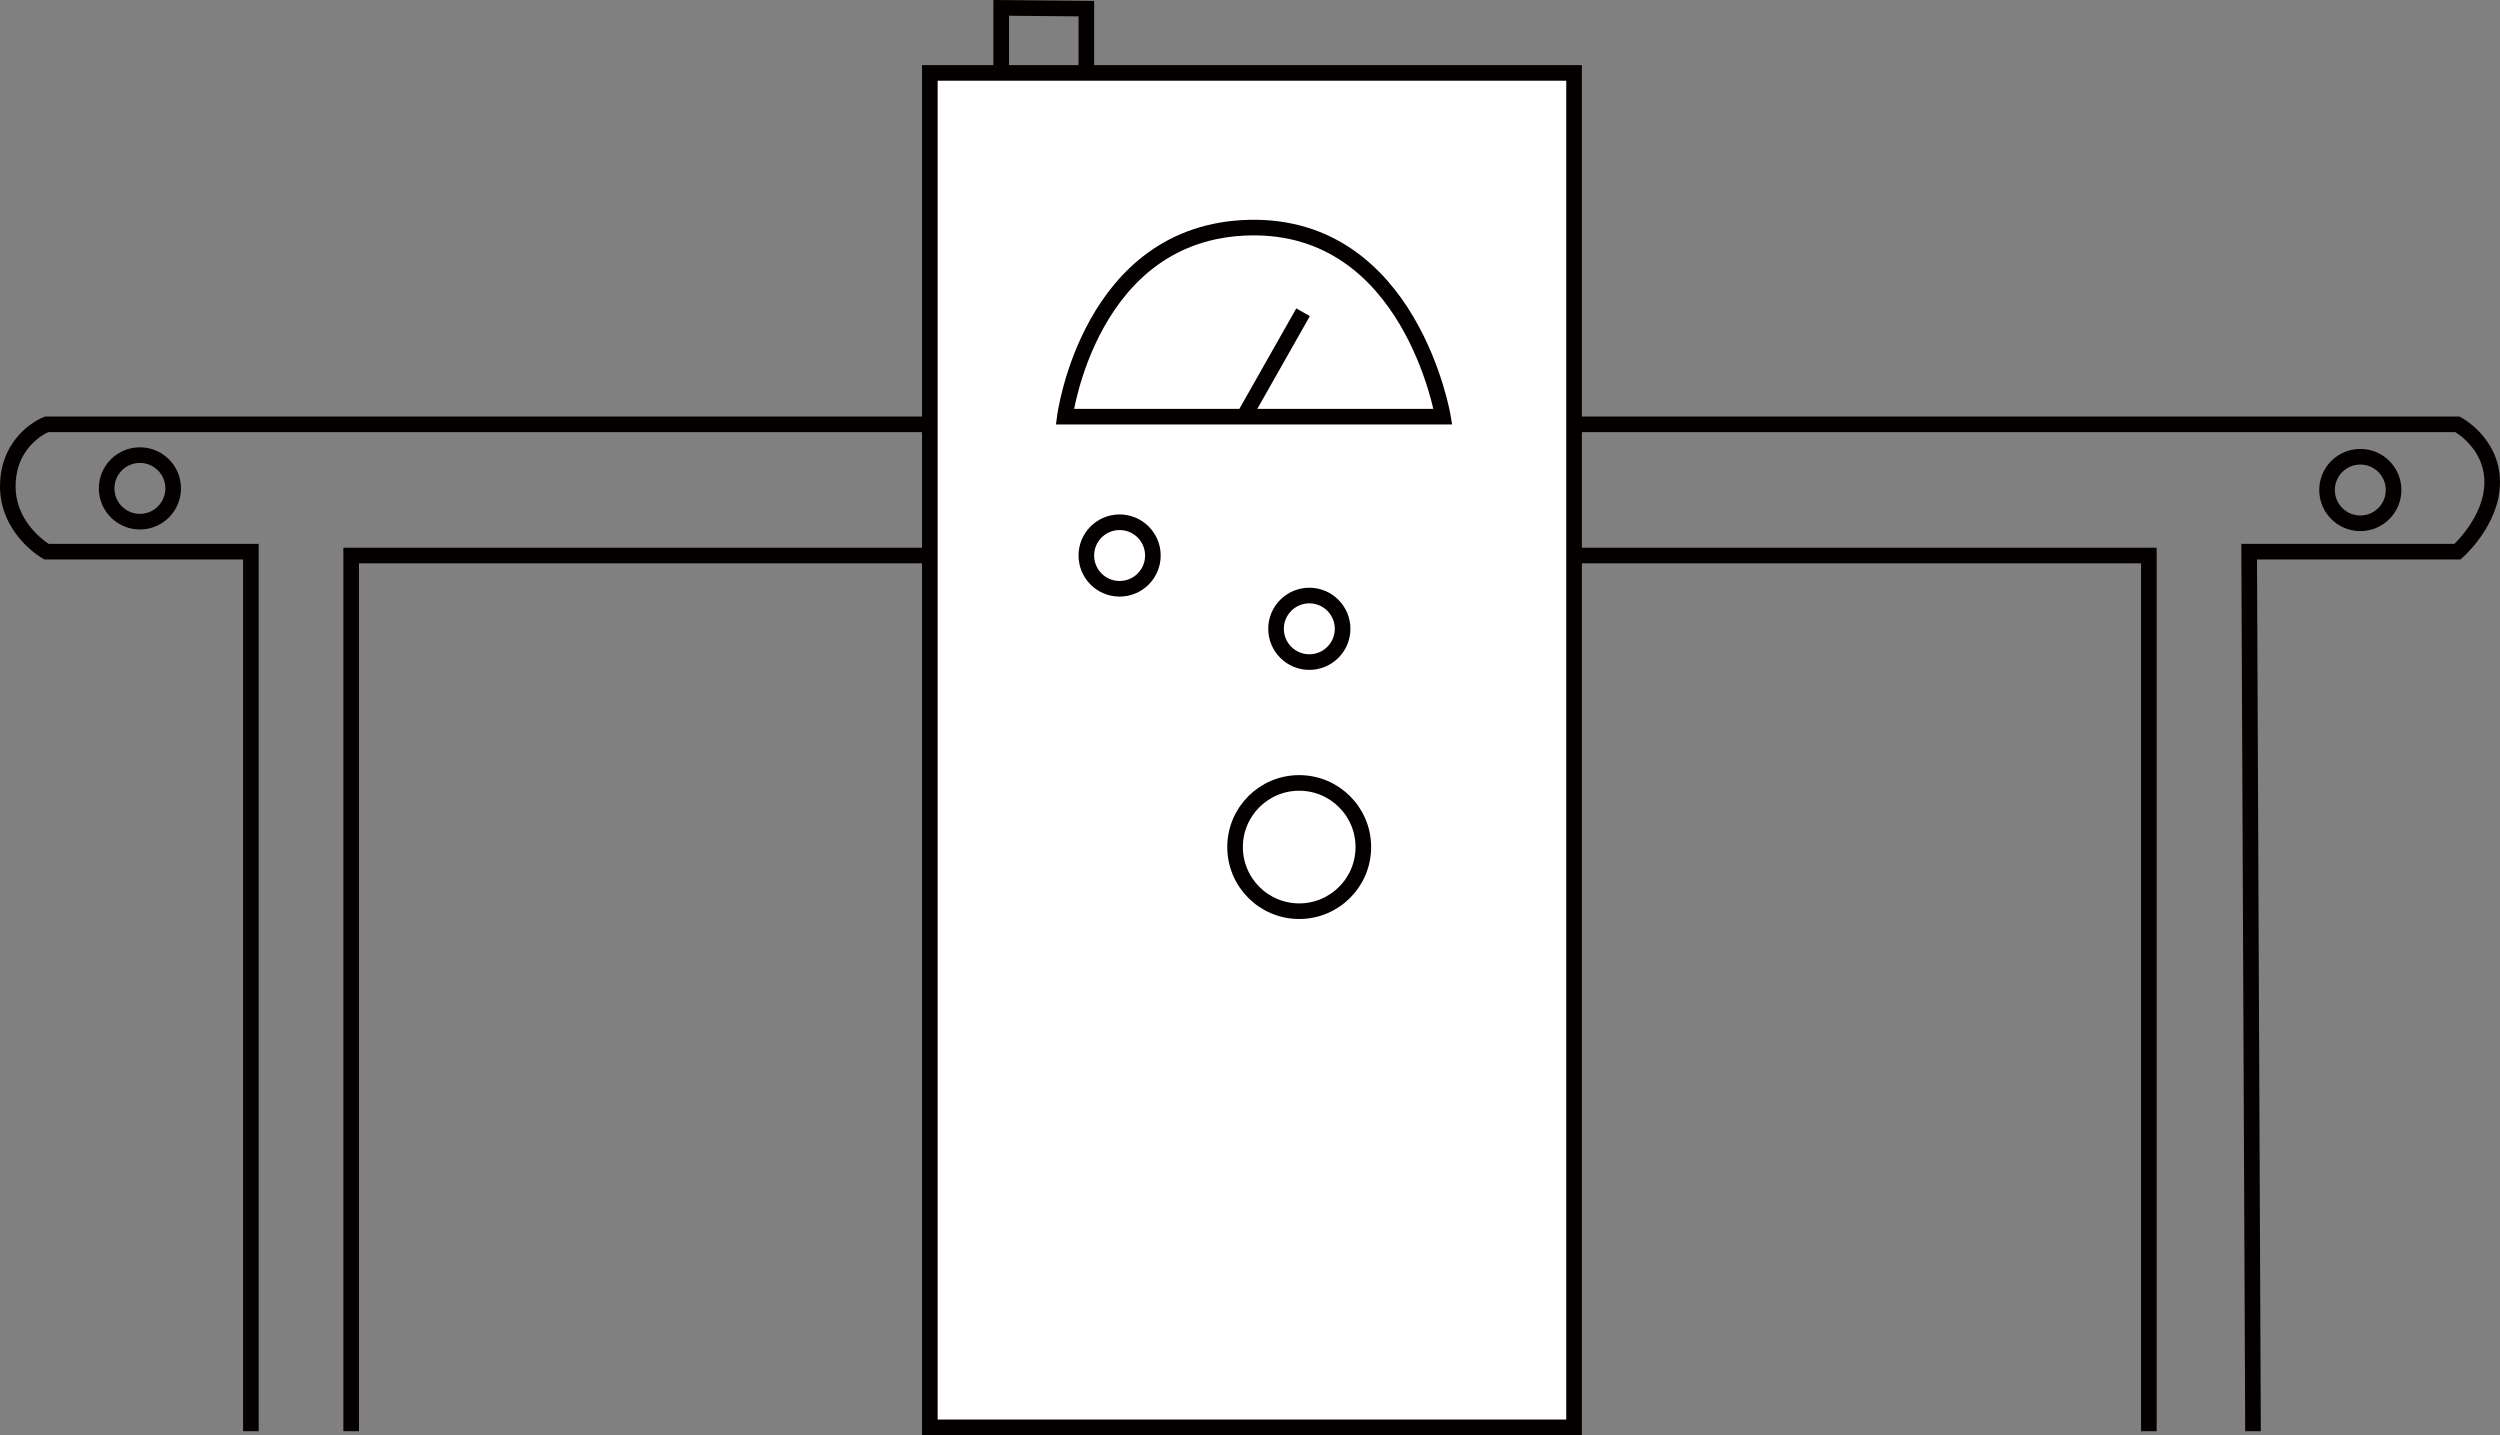 <?xml version="1.0" encoding="utf-8"?>
<!-- Generator: Adobe Illustrator 16.0.0, SVG Export Plug-In . SVG Version: 6.00 Build 0)  -->
<!DOCTYPE svg PUBLIC "-//W3C//DTD SVG 1.1//EN" "http://www.w3.org/Graphics/SVG/1.1/DTD/svg11.dtd">
<svg version="1.1" id="图层_1" xmlns="http://www.w3.org/2000/svg" xmlns:xlink="http://www.w3.org/1999/xlink" x="0px" y="0px"
	 width="480.476px" height="275.823px" viewBox="0 0 480.476 275.823" enable-background="new 0 0 480.476 275.823"
	 xml:space="preserve">
<rect x="0" y="0" width="480.476" height="275.823" fill="#808080" stroke="none"/>
<g>
	<path fill="none" stroke="#040000" stroke-width="3" stroke-miterlimit="10" d="M48.217,275.063v-169.04H8.922
		c0,0-7.704-4.369-7.414-13.047c0.291-8.68,7.414-11.419,7.414-11.419h463.381c0,0,6.646,3.508,6.673,11.063
		c0.027,7.556-6.673,13.403-6.673,13.403h-40.036l0.741,169.04"/>
	<path fill="none" stroke="#040000" stroke-width="3" stroke-miterlimit="10" d="M67.493,275.063V106.765h345.496v168.3"/>
	<path fill="none" stroke="#040000" stroke-width="3" stroke-miterlimit="10" d="M33.284,93.865c0,3.531-2.864,6.394-6.395,6.394
		c-3.532,0-6.396-2.861-6.396-6.394s2.862-6.396,6.396-6.396C30.42,87.471,33.284,90.333,33.284,93.865z"/>
	<path fill="none" stroke="#040000" stroke-width="3" stroke-miterlimit="10" d="M460.024,94.176c0,3.532-2.864,6.396-6.395,6.396
		c-3.532,0-6.395-2.862-6.395-6.396c0-3.532,2.862-6.395,6.395-6.395C457.16,87.781,460.024,90.642,460.024,94.176z"/>
	<path fill="#FFFFFF" stroke="#040000" stroke-width="3" stroke-miterlimit="10" d="M302.52,274.323H178.705V14.013H302.52V274.323z
		"/>
	<path fill="#FFFFFF" stroke="#040000" stroke-width="3" stroke-miterlimit="10" d="M277.313,80.074h-72.658
		c0,0,4.688-35.728,35.588-36.328C271.143,43.141,277.313,80.074,277.313,80.074z"/>
	<path fill="none" stroke="#040000" stroke-width="3" stroke-miterlimit="10" d="M192.42,13.337V1.513l16.365,0.143v11.683"/>
	<path fill="none" stroke="#040000" stroke-width="3" stroke-miterlimit="10" d="M258.036,120.851c0,3.531-2.864,6.396-6.396,6.396
		c-3.532,0-6.396-2.863-6.396-6.396c0-3.531,2.863-6.394,6.396-6.394C255.172,114.457,258.036,117.32,258.036,120.851z"/>
	<path fill="none" stroke="#040000" stroke-width="3" stroke-miterlimit="10" d="M221.574,106.765c0,3.532-2.863,6.396-6.395,6.396
		c-3.532,0-6.395-2.862-6.395-6.396c0-3.532,2.862-6.394,6.395-6.394C218.711,100.371,221.574,103.232,221.574,106.765z"/>
	<path fill="none" stroke="#040000" stroke-width="3" stroke-miterlimit="10" d="M262.021,162.795
		c0,6.809-5.521,12.327-12.326,12.327c-6.808,0-12.326-5.52-12.326-12.327c0-6.806,5.519-12.324,12.326-12.324
		C256.5,150.471,262.021,155.989,262.021,162.795z"/>
	<path fill="none" stroke="#040000" stroke-width="3" stroke-miterlimit="10" d="M239.5,79.32l10.937-19.306"/>
</g>
</svg>
